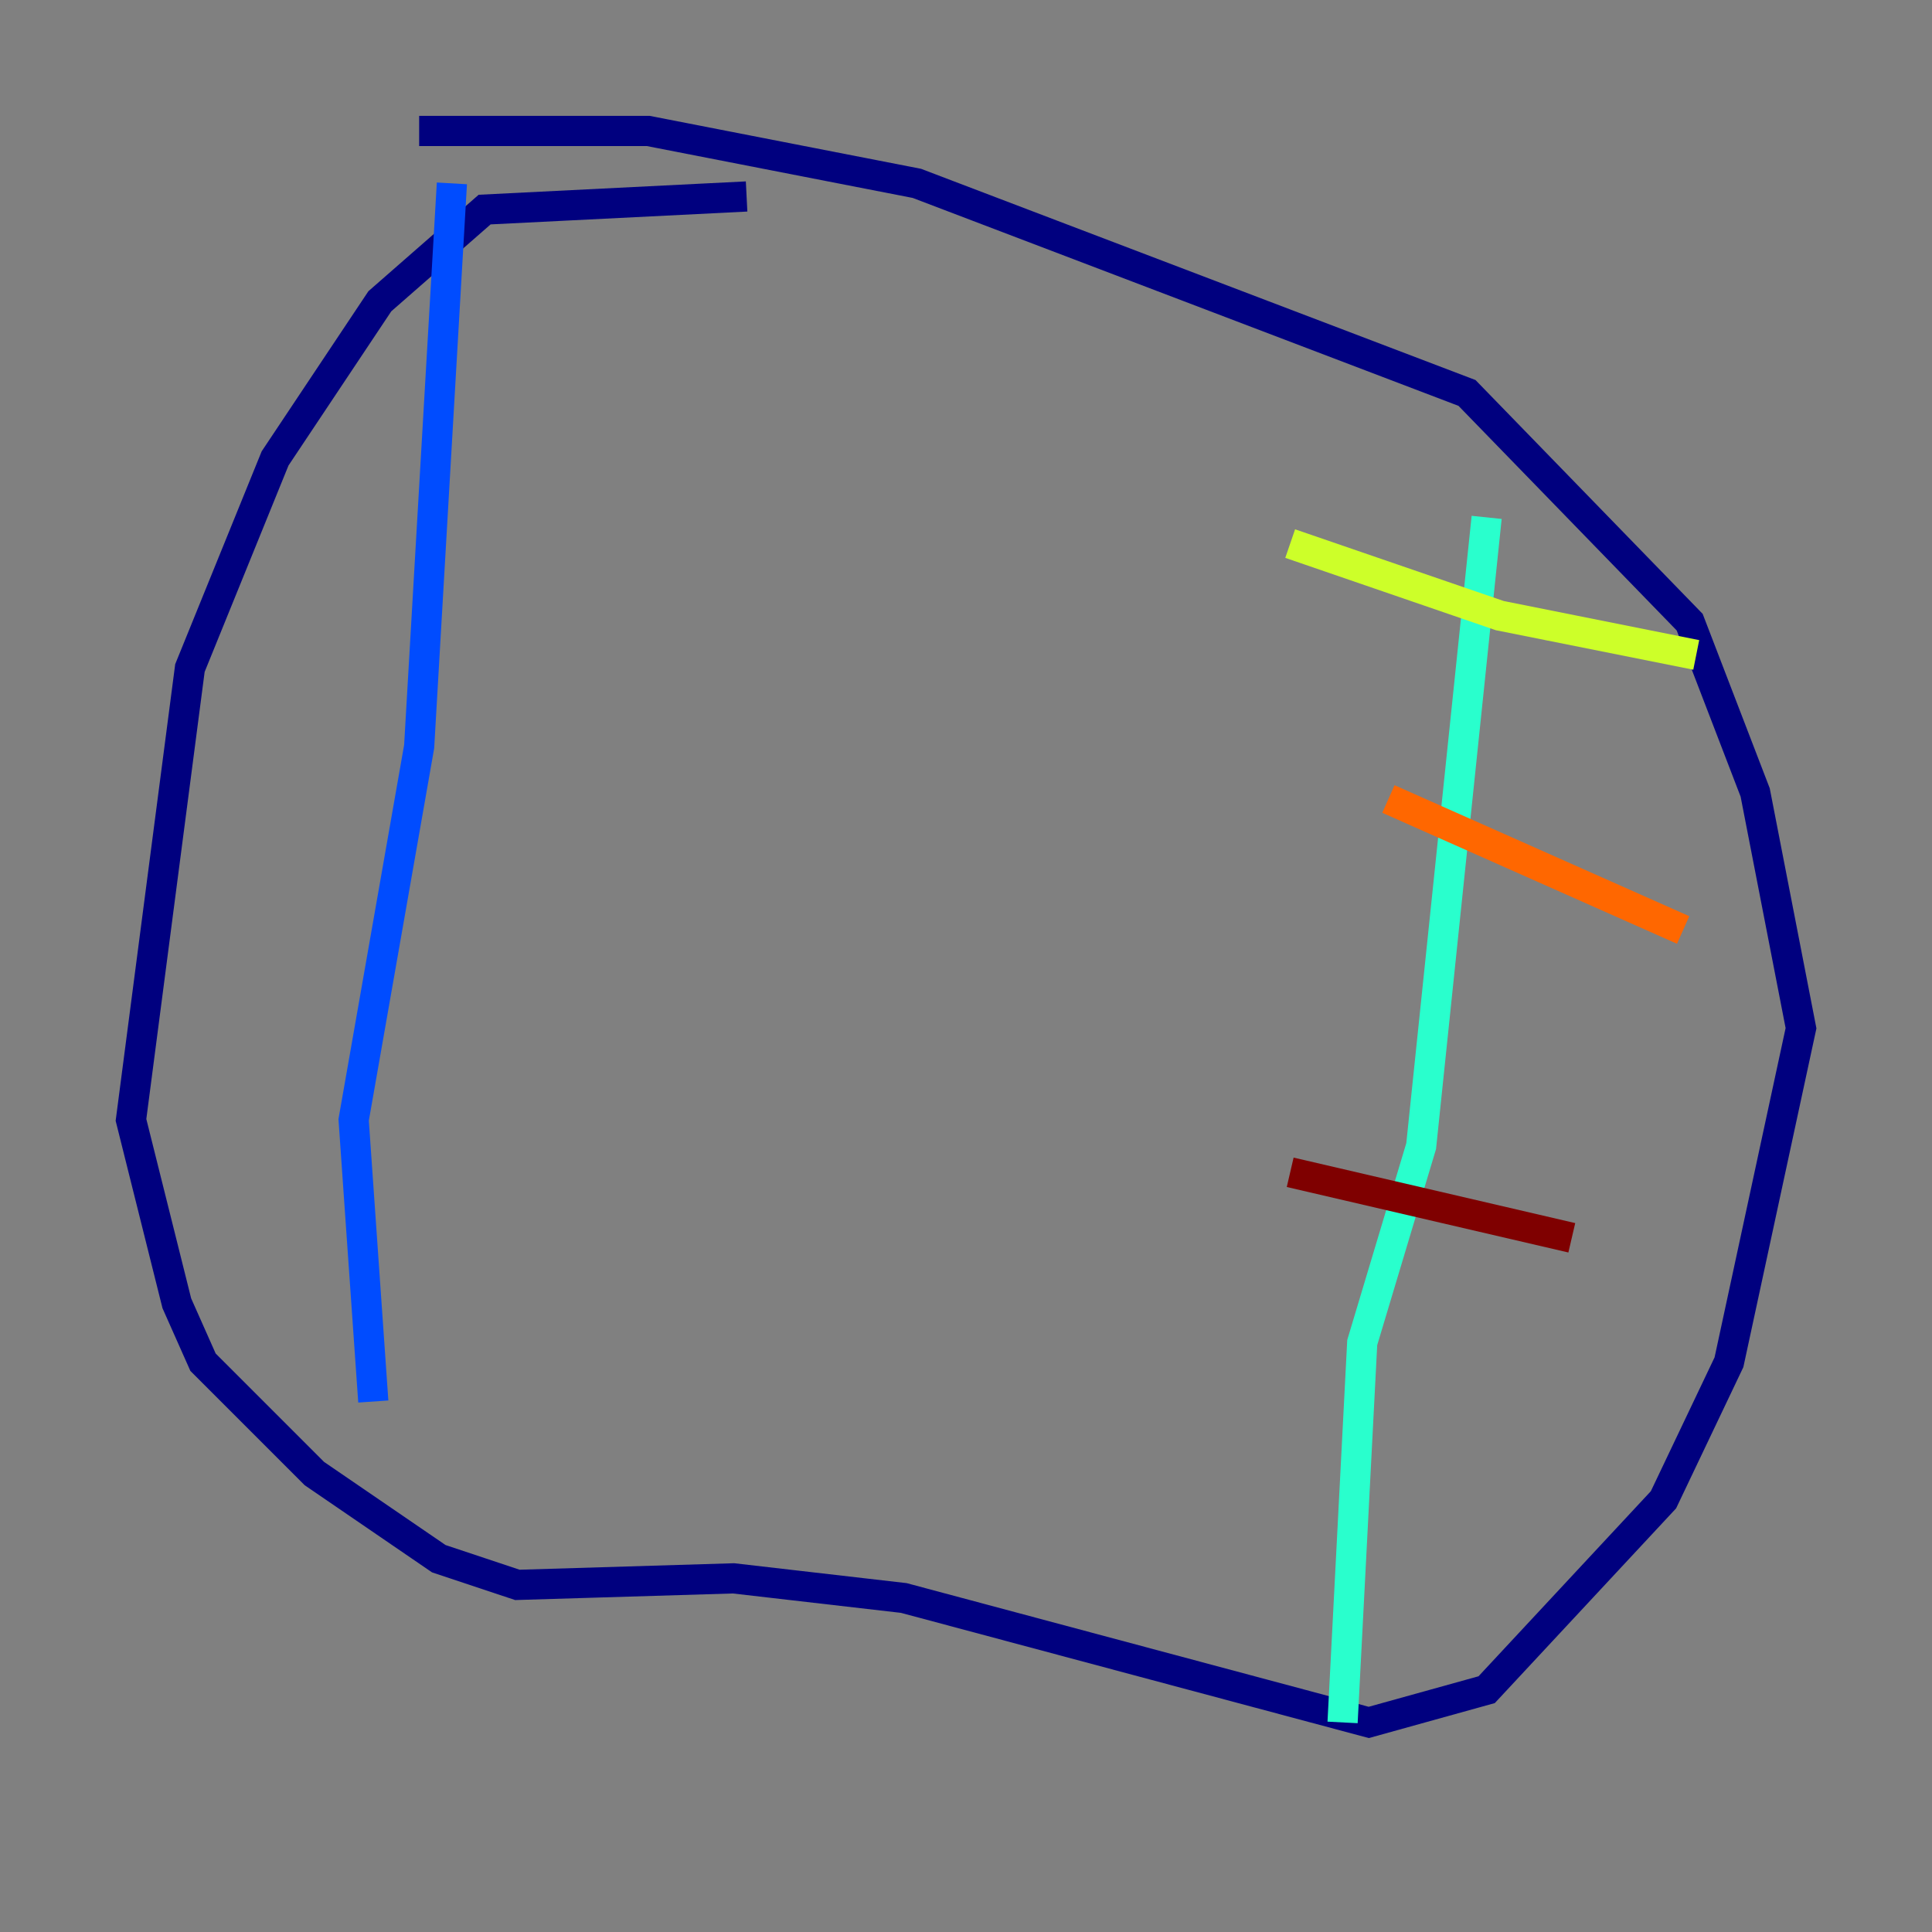 <?xml version="1.0" encoding="utf-8" ?>
<svg baseProfile="tiny" height="128" version="1.2" viewBox="0,0,128,128" width="128" xmlns="http://www.w3.org/2000/svg" xmlns:ev="http://www.w3.org/2001/xml-events" xmlns:xlink="http://www.w3.org/1999/xlink"><rect x="0" y="0" width="128" height="128" fill="#808080" stroke="none"/><defs /><polyline fill="none" points="49.464,13.017 32.108,13.885 25.166,19.959 18.224,30.373 12.583,44.258 8.678,74.197 11.715,86.346 13.451,90.251 20.827,97.627 29.071,103.268 34.278,105.003 48.597,104.57 59.878,105.871 90.685,114.115 98.495,111.946 110.21,99.363 114.549,90.251 119.322,68.122 116.285,52.502 111.946,41.22 97.193,26.034 60.746,12.149 42.956,8.678 27.77,8.678" stroke="#00007f" stroke-width="2" /><polyline fill="none" points="29.939,12.149 27.77,49.464 23.43,74.197 24.732,92.854" stroke="#004cff" stroke-width="2" /><polyline fill="none" points="98.495,34.278 94.156,75.932 90.251,88.949 88.949,114.115" stroke="#29ffcd" stroke-width="2" /><polyline fill="none" points="85.478,36.014 99.363,40.786 112.38,43.39" stroke="#cdff29" stroke-width="2" /><polyline fill="none" points="91.986,52.936 111.512,61.614" stroke="#ff6700" stroke-width="2" /><polyline fill="none" points="85.478,77.668 104.136,82.007" stroke="#7f0000" stroke-width="2" /></svg>